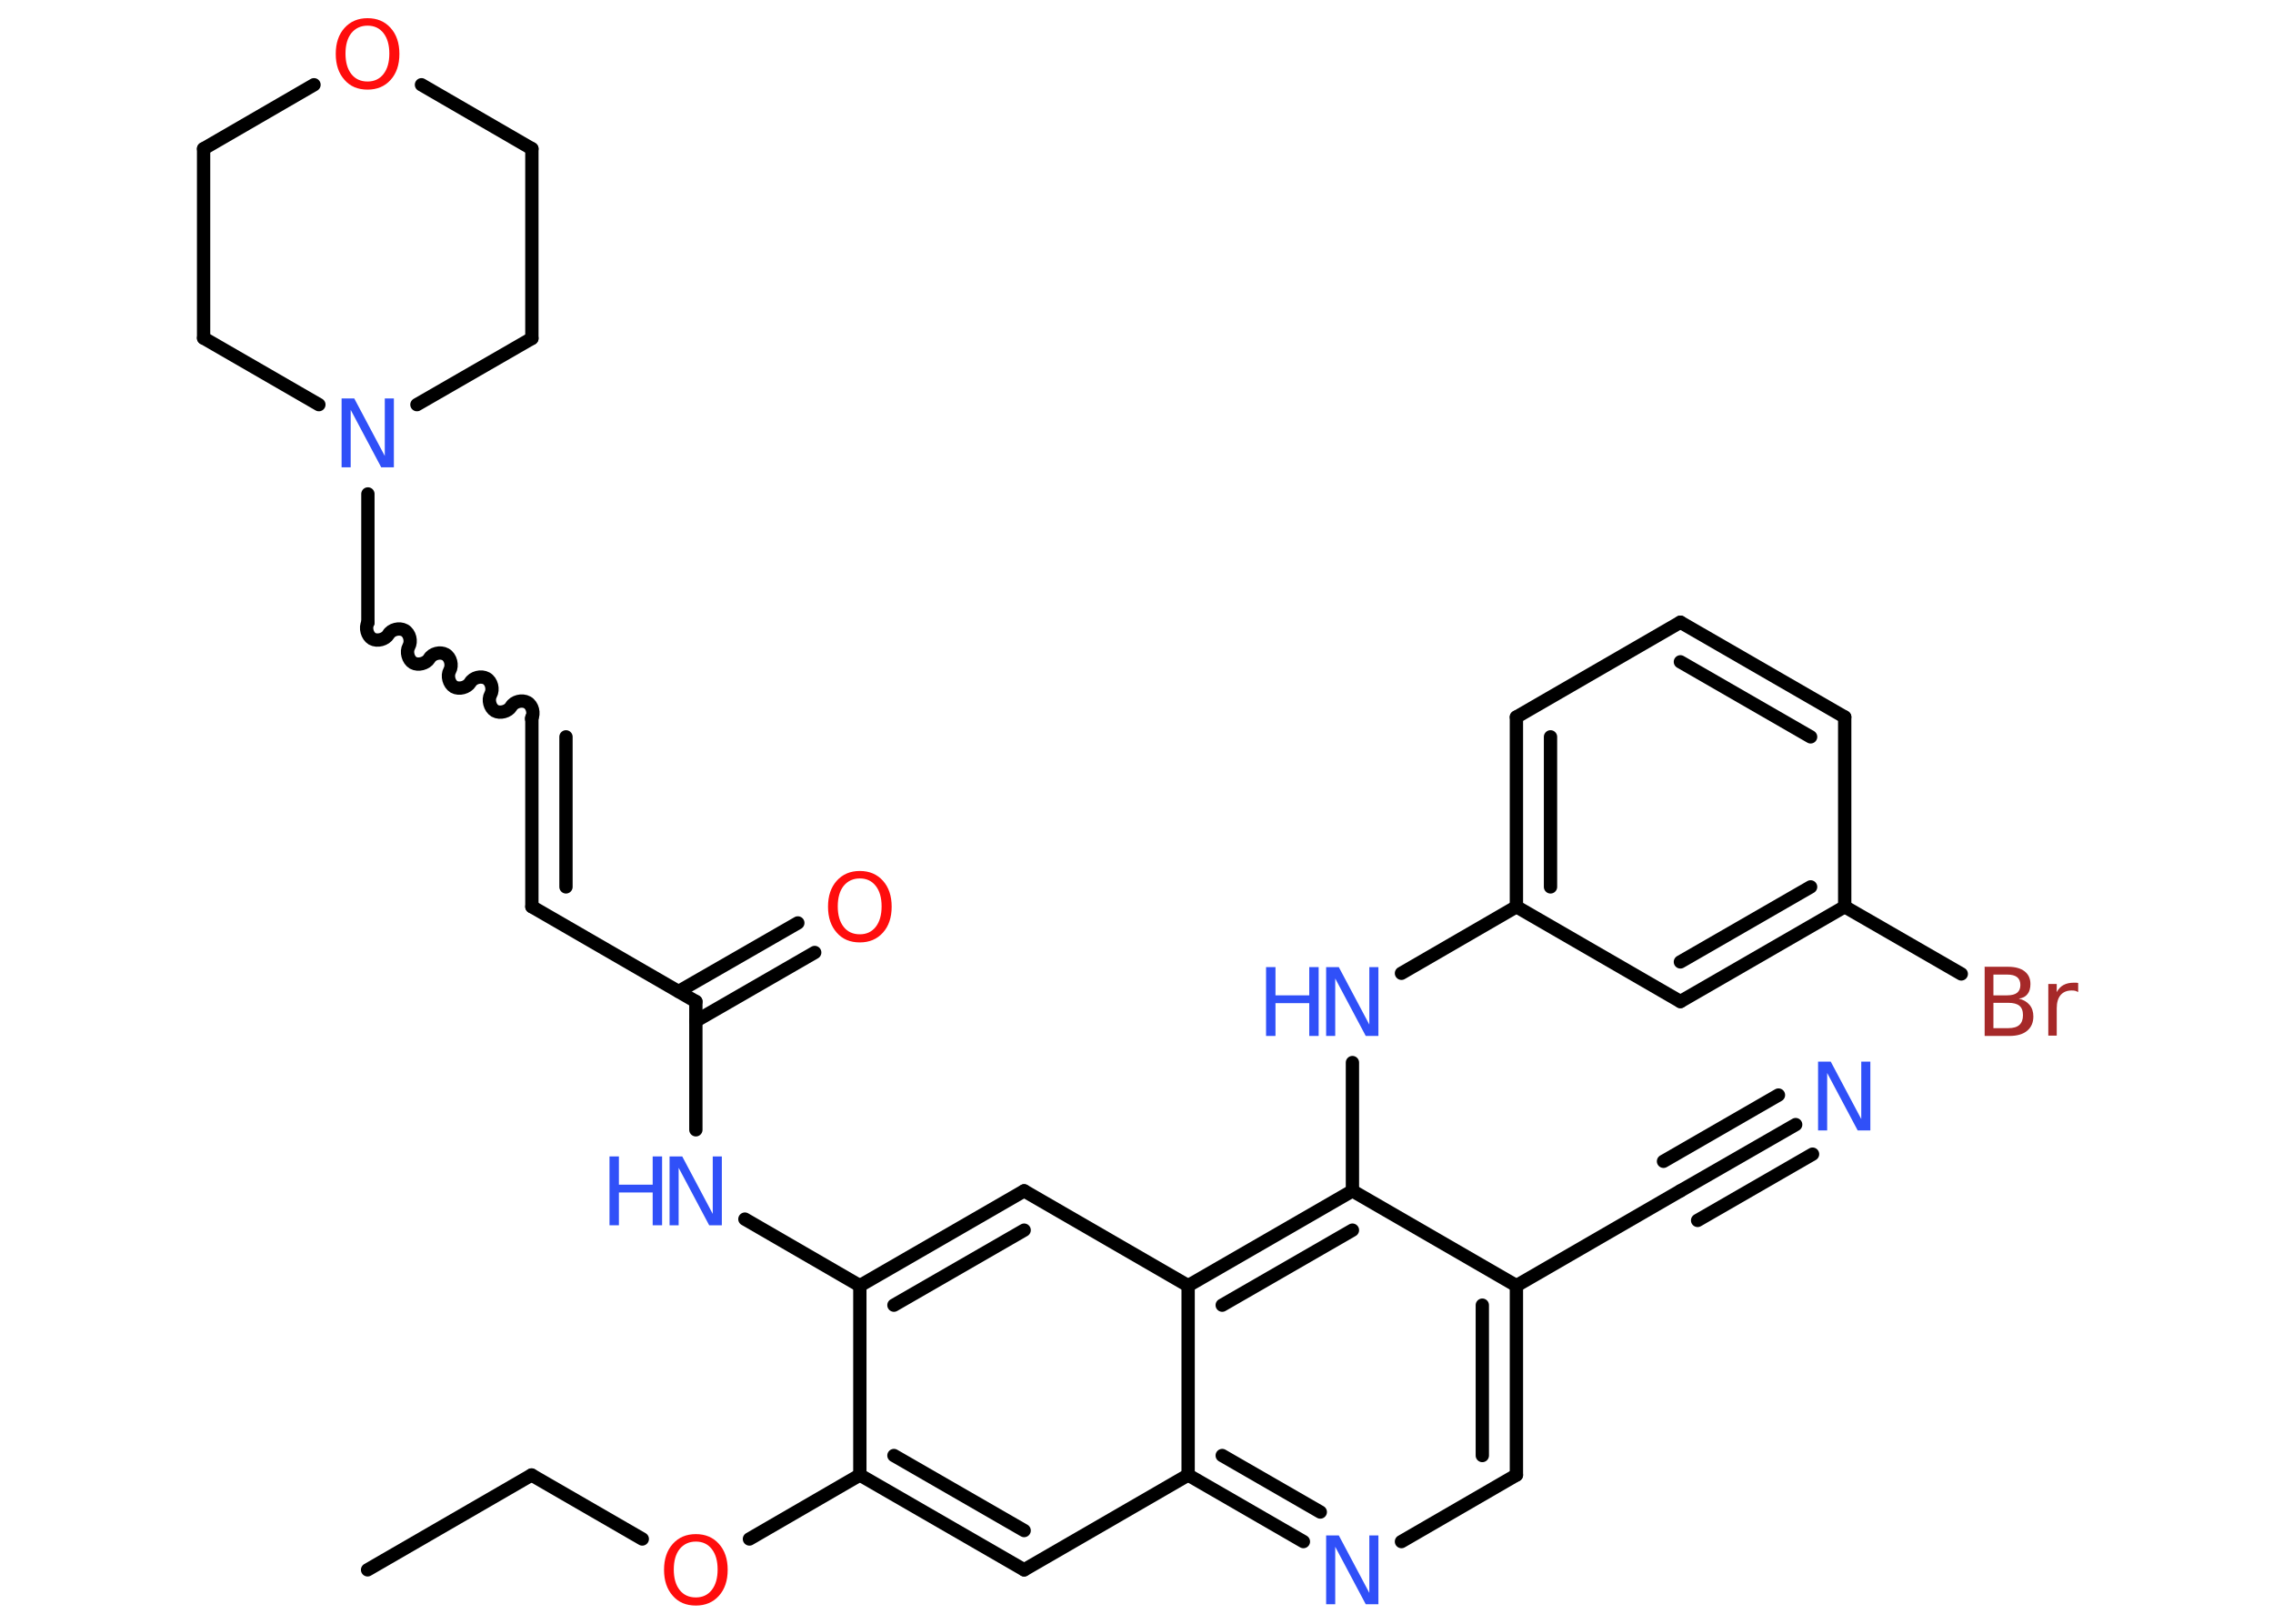 <?xml version='1.0' encoding='UTF-8'?>
<!DOCTYPE svg PUBLIC "-//W3C//DTD SVG 1.1//EN" "http://www.w3.org/Graphics/SVG/1.1/DTD/svg11.dtd">
<svg version='1.2' xmlns='http://www.w3.org/2000/svg' xmlns:xlink='http://www.w3.org/1999/xlink' width='70.0mm' height='50.0mm' viewBox='0 0 70.0 50.0'>
  <desc>Generated by the Chemistry Development Kit (http://github.com/cdk)</desc>
  <g stroke-linecap='round' stroke-linejoin='round' stroke='#000000' stroke-width='.41' fill='#3050F8'>
    <rect x='.0' y='.0' width='70.0' height='50.0' fill='#FFFFFF' stroke='none'/>
    <g id='mol1' class='mol'>
      <line id='mol1bnd1' class='bond' x1='11.32' y1='48.34' x2='16.37' y2='45.42'/>
      <line id='mol1bnd2' class='bond' x1='16.37' y1='45.42' x2='19.78' y2='47.39'/>
      <line id='mol1bnd3' class='bond' x1='23.08' y1='47.39' x2='26.48' y2='45.42'/>
      <g id='mol1bnd4' class='bond'>
        <line x1='26.48' y1='45.42' x2='31.54' y2='48.34'/>
        <line x1='27.53' y1='44.82' x2='31.54' y2='47.13'/>
      </g>
      <line id='mol1bnd5' class='bond' x1='31.54' y1='48.34' x2='36.59' y2='45.42'/>
      <g id='mol1bnd6' class='bond'>
        <line x1='36.59' y1='45.42' x2='40.14' y2='47.47'/>
        <line x1='37.64' y1='44.82' x2='40.66' y2='46.56'/>
      </g>
      <line id='mol1bnd7' class='bond' x1='43.16' y1='47.47' x2='46.7' y2='45.42'/>
      <g id='mol1bnd8' class='bond'>
        <line x1='46.7' y1='45.42' x2='46.7' y2='39.59'/>
        <line x1='45.65' y1='44.82' x2='45.65' y2='40.19'/>
      </g>
      <line id='mol1bnd9' class='bond' x1='46.7' y1='39.59' x2='51.75' y2='36.67'/>
      <g id='mol1bnd10' class='bond'>
        <line x1='51.75' y1='36.67' x2='55.3' y2='34.63'/>
        <line x1='51.23' y1='35.76' x2='54.77' y2='33.72'/>
        <line x1='52.28' y1='37.58' x2='55.82' y2='35.54'/>
      </g>
      <line id='mol1bnd11' class='bond' x1='46.7' y1='39.59' x2='41.65' y2='36.67'/>
      <line id='mol1bnd12' class='bond' x1='41.65' y1='36.67' x2='41.65' y2='32.72'/>
      <line id='mol1bnd13' class='bond' x1='43.16' y1='29.97' x2='46.7' y2='27.92'/>
      <g id='mol1bnd14' class='bond'>
        <line x1='46.7' y1='22.08' x2='46.7' y2='27.92'/>
        <line x1='47.75' y1='22.69' x2='47.75' y2='27.31'/>
      </g>
      <line id='mol1bnd15' class='bond' x1='46.7' y1='22.08' x2='51.75' y2='19.16'/>
      <g id='mol1bnd16' class='bond'>
        <line x1='56.81' y1='22.08' x2='51.75' y2='19.16'/>
        <line x1='55.76' y1='22.69' x2='51.75' y2='20.38'/>
      </g>
      <line id='mol1bnd17' class='bond' x1='56.81' y1='22.08' x2='56.81' y2='27.92'/>
      <line id='mol1bnd18' class='bond' x1='56.81' y1='27.92' x2='60.4' y2='29.99'/>
      <g id='mol1bnd19' class='bond'>
        <line x1='51.75' y1='30.84' x2='56.81' y2='27.92'/>
        <line x1='51.75' y1='29.62' x2='55.76' y2='27.31'/>
      </g>
      <line id='mol1bnd20' class='bond' x1='46.7' y1='27.92' x2='51.75' y2='30.84'/>
      <g id='mol1bnd21' class='bond'>
        <line x1='41.65' y1='36.67' x2='36.59' y2='39.59'/>
        <line x1='41.65' y1='37.88' x2='37.64' y2='40.19'/>
      </g>
      <line id='mol1bnd22' class='bond' x1='36.59' y1='45.42' x2='36.59' y2='39.59'/>
      <line id='mol1bnd23' class='bond' x1='36.59' y1='39.59' x2='31.54' y2='36.67'/>
      <g id='mol1bnd24' class='bond'>
        <line x1='31.54' y1='36.67' x2='26.48' y2='39.59'/>
        <line x1='31.54' y1='37.88' x2='27.53' y2='40.19'/>
      </g>
      <line id='mol1bnd25' class='bond' x1='26.48' y1='45.42' x2='26.48' y2='39.59'/>
      <line id='mol1bnd26' class='bond' x1='26.48' y1='39.59' x2='22.94' y2='37.54'/>
      <line id='mol1bnd27' class='bond' x1='21.43' y1='34.79' x2='21.43' y2='30.84'/>
      <g id='mol1bnd28' class='bond'>
        <line x1='20.9' y1='30.53' x2='24.57' y2='28.42'/>
        <line x1='21.43' y1='31.44' x2='25.09' y2='29.33'/>
      </g>
      <line id='mol1bnd29' class='bond' x1='21.43' y1='30.84' x2='16.38' y2='27.92'/>
      <g id='mol1bnd30' class='bond'>
        <line x1='16.38' y1='27.92' x2='16.38' y2='22.09'/>
        <line x1='17.43' y1='27.31' x2='17.43' y2='22.69'/>
      </g>
      <path id='mol1bnd31' class='bond' d='M11.33 19.17c-.09 .16 -.02 .41 .13 .5c.16 .09 .41 .02 .5 -.13c.09 -.16 .34 -.22 .5 -.13c.16 .09 .22 .34 .13 .5c-.09 .16 -.02 .41 .13 .5c.16 .09 .41 .02 .5 -.13c.09 -.16 .34 -.22 .5 -.13c.16 .09 .22 .34 .13 .5c-.09 .16 -.02 .41 .13 .5c.16 .09 .41 .02 .5 -.13c.09 -.16 .34 -.22 .5 -.13c.16 .09 .22 .34 .13 .5c-.09 .16 -.02 .41 .13 .5c.16 .09 .41 .02 .5 -.13c.09 -.16 .34 -.22 .5 -.13c.16 .09 .22 .34 .13 .5' fill='none' stroke='#000000' stroke-width='.41'/>
      <line id='mol1bnd32' class='bond' x1='11.33' y1='19.17' x2='11.33' y2='15.21'/>
      <line id='mol1bnd33' class='bond' x1='12.84' y1='12.46' x2='16.38' y2='10.42'/>
      <line id='mol1bnd34' class='bond' x1='16.38' y1='10.42' x2='16.38' y2='4.58'/>
      <line id='mol1bnd35' class='bond' x1='16.38' y1='4.58' x2='12.98' y2='2.61'/>
      <line id='mol1bnd36' class='bond' x1='9.67' y1='2.61' x2='6.27' y2='4.58'/>
      <line id='mol1bnd37' class='bond' x1='6.27' y1='4.58' x2='6.27' y2='10.41'/>
      <line id='mol1bnd38' class='bond' x1='9.82' y1='12.46' x2='6.27' y2='10.41'/>
      <path id='mol1atm3' class='atom' d='M21.43 47.47q-.31 .0 -.5 .23q-.18 .23 -.18 .63q.0 .4 .18 .63q.18 .23 .5 .23q.31 .0 .49 -.23q.18 -.23 .18 -.63q.0 -.4 -.18 -.63q-.18 -.23 -.49 -.23zM21.43 47.24q.44 .0 .71 .3q.27 .3 .27 .8q.0 .5 -.27 .8q-.27 .3 -.71 .3q-.45 .0 -.71 -.3q-.27 -.3 -.27 -.8q.0 -.5 .27 -.8q.27 -.3 .71 -.3z' stroke='none' fill='#FF0D0D'/>
      <path id='mol1atm7' class='atom' d='M40.85 47.28h.38l.94 1.77v-1.77h.28v2.12h-.39l-.94 -1.77v1.77h-.28v-2.12z' stroke='none'/>
      <path id='mol1atm11' class='atom' d='M56.0 32.69h.38l.94 1.77v-1.77h.28v2.12h-.39l-.94 -1.77v1.77h-.28v-2.12z' stroke='none'/>
      <g id='mol1atm13' class='atom'>
        <path d='M40.85 29.78h.38l.94 1.77v-1.77h.28v2.12h-.39l-.94 -1.77v1.77h-.28v-2.12z' stroke='none'/>
        <path d='M38.99 29.78h.29v.87h1.04v-.87h.29v2.12h-.29v-1.01h-1.04v1.01h-.29v-2.12z' stroke='none'/>
      </g>
      <path id='mol1atm19' class='atom' d='M61.39 30.88v.78h.46q.23 .0 .34 -.1q.11 -.1 .11 -.3q.0 -.2 -.11 -.29q-.11 -.09 -.34 -.09h-.46zM61.39 30.01v.64h.42q.21 .0 .31 -.08q.1 -.08 .1 -.24q.0 -.16 -.1 -.24q-.1 -.08 -.31 -.08h-.42zM61.11 29.77h.73q.33 .0 .51 .14q.18 .14 .18 .39q.0 .2 -.09 .31q-.09 .12 -.27 .14q.21 .05 .33 .19q.12 .14 .12 .36q.0 .28 -.19 .44q-.19 .16 -.55 .16h-.76v-2.12zM64.01 30.55q-.05 -.02 -.1 -.04q-.05 -.01 -.11 -.01q-.22 .0 -.34 .14q-.12 .14 -.12 .41v.84h-.26v-1.59h.26v.25q.08 -.15 .21 -.22q.13 -.07 .32 -.07q.03 .0 .06 .0q.03 .0 .07 .01v.27z' stroke='none' fill='#A62929'/>
      <g id='mol1atm24' class='atom'>
        <path d='M20.63 35.61h.38l.94 1.77v-1.77h.28v2.12h-.39l-.94 -1.77v1.77h-.28v-2.12z' stroke='none'/>
        <path d='M18.77 35.61h.29v.87h1.04v-.87h.29v2.12h-.29v-1.01h-1.04v1.01h-.29v-2.12z' stroke='none'/>
      </g>
      <path id='mol1atm26' class='atom' d='M26.48 27.05q-.31 .0 -.5 .23q-.18 .23 -.18 .63q.0 .4 .18 .63q.18 .23 .5 .23q.31 .0 .49 -.23q.18 -.23 .18 -.63q.0 -.4 -.18 -.63q-.18 -.23 -.49 -.23zM26.48 26.82q.44 .0 .71 .3q.27 .3 .27 .8q.0 .5 -.27 .8q-.27 .3 -.71 .3q-.45 .0 -.71 -.3q-.27 -.3 -.27 -.8q.0 -.5 .27 -.8q.27 -.3 .71 -.3z' stroke='none' fill='#FF0D0D'/>
      <path id='mol1atm30' class='atom' d='M10.53 12.27h.38l.94 1.77v-1.77h.28v2.12h-.39l-.94 -1.77v1.77h-.28v-2.12z' stroke='none'/>
      <path id='mol1atm33' class='atom' d='M11.32 .79q-.31 .0 -.5 .23q-.18 .23 -.18 .63q.0 .4 .18 .63q.18 .23 .5 .23q.31 .0 .49 -.23q.18 -.23 .18 -.63q.0 -.4 -.18 -.63q-.18 -.23 -.49 -.23zM11.32 .56q.44 .0 .71 .3q.27 .3 .27 .8q.0 .5 -.27 .8q-.27 .3 -.71 .3q-.45 .0 -.71 -.3q-.27 -.3 -.27 -.8q.0 -.5 .27 -.8q.27 -.3 .71 -.3z' stroke='none' fill='#FF0D0D'/>
    </g>
  </g>
</svg>
